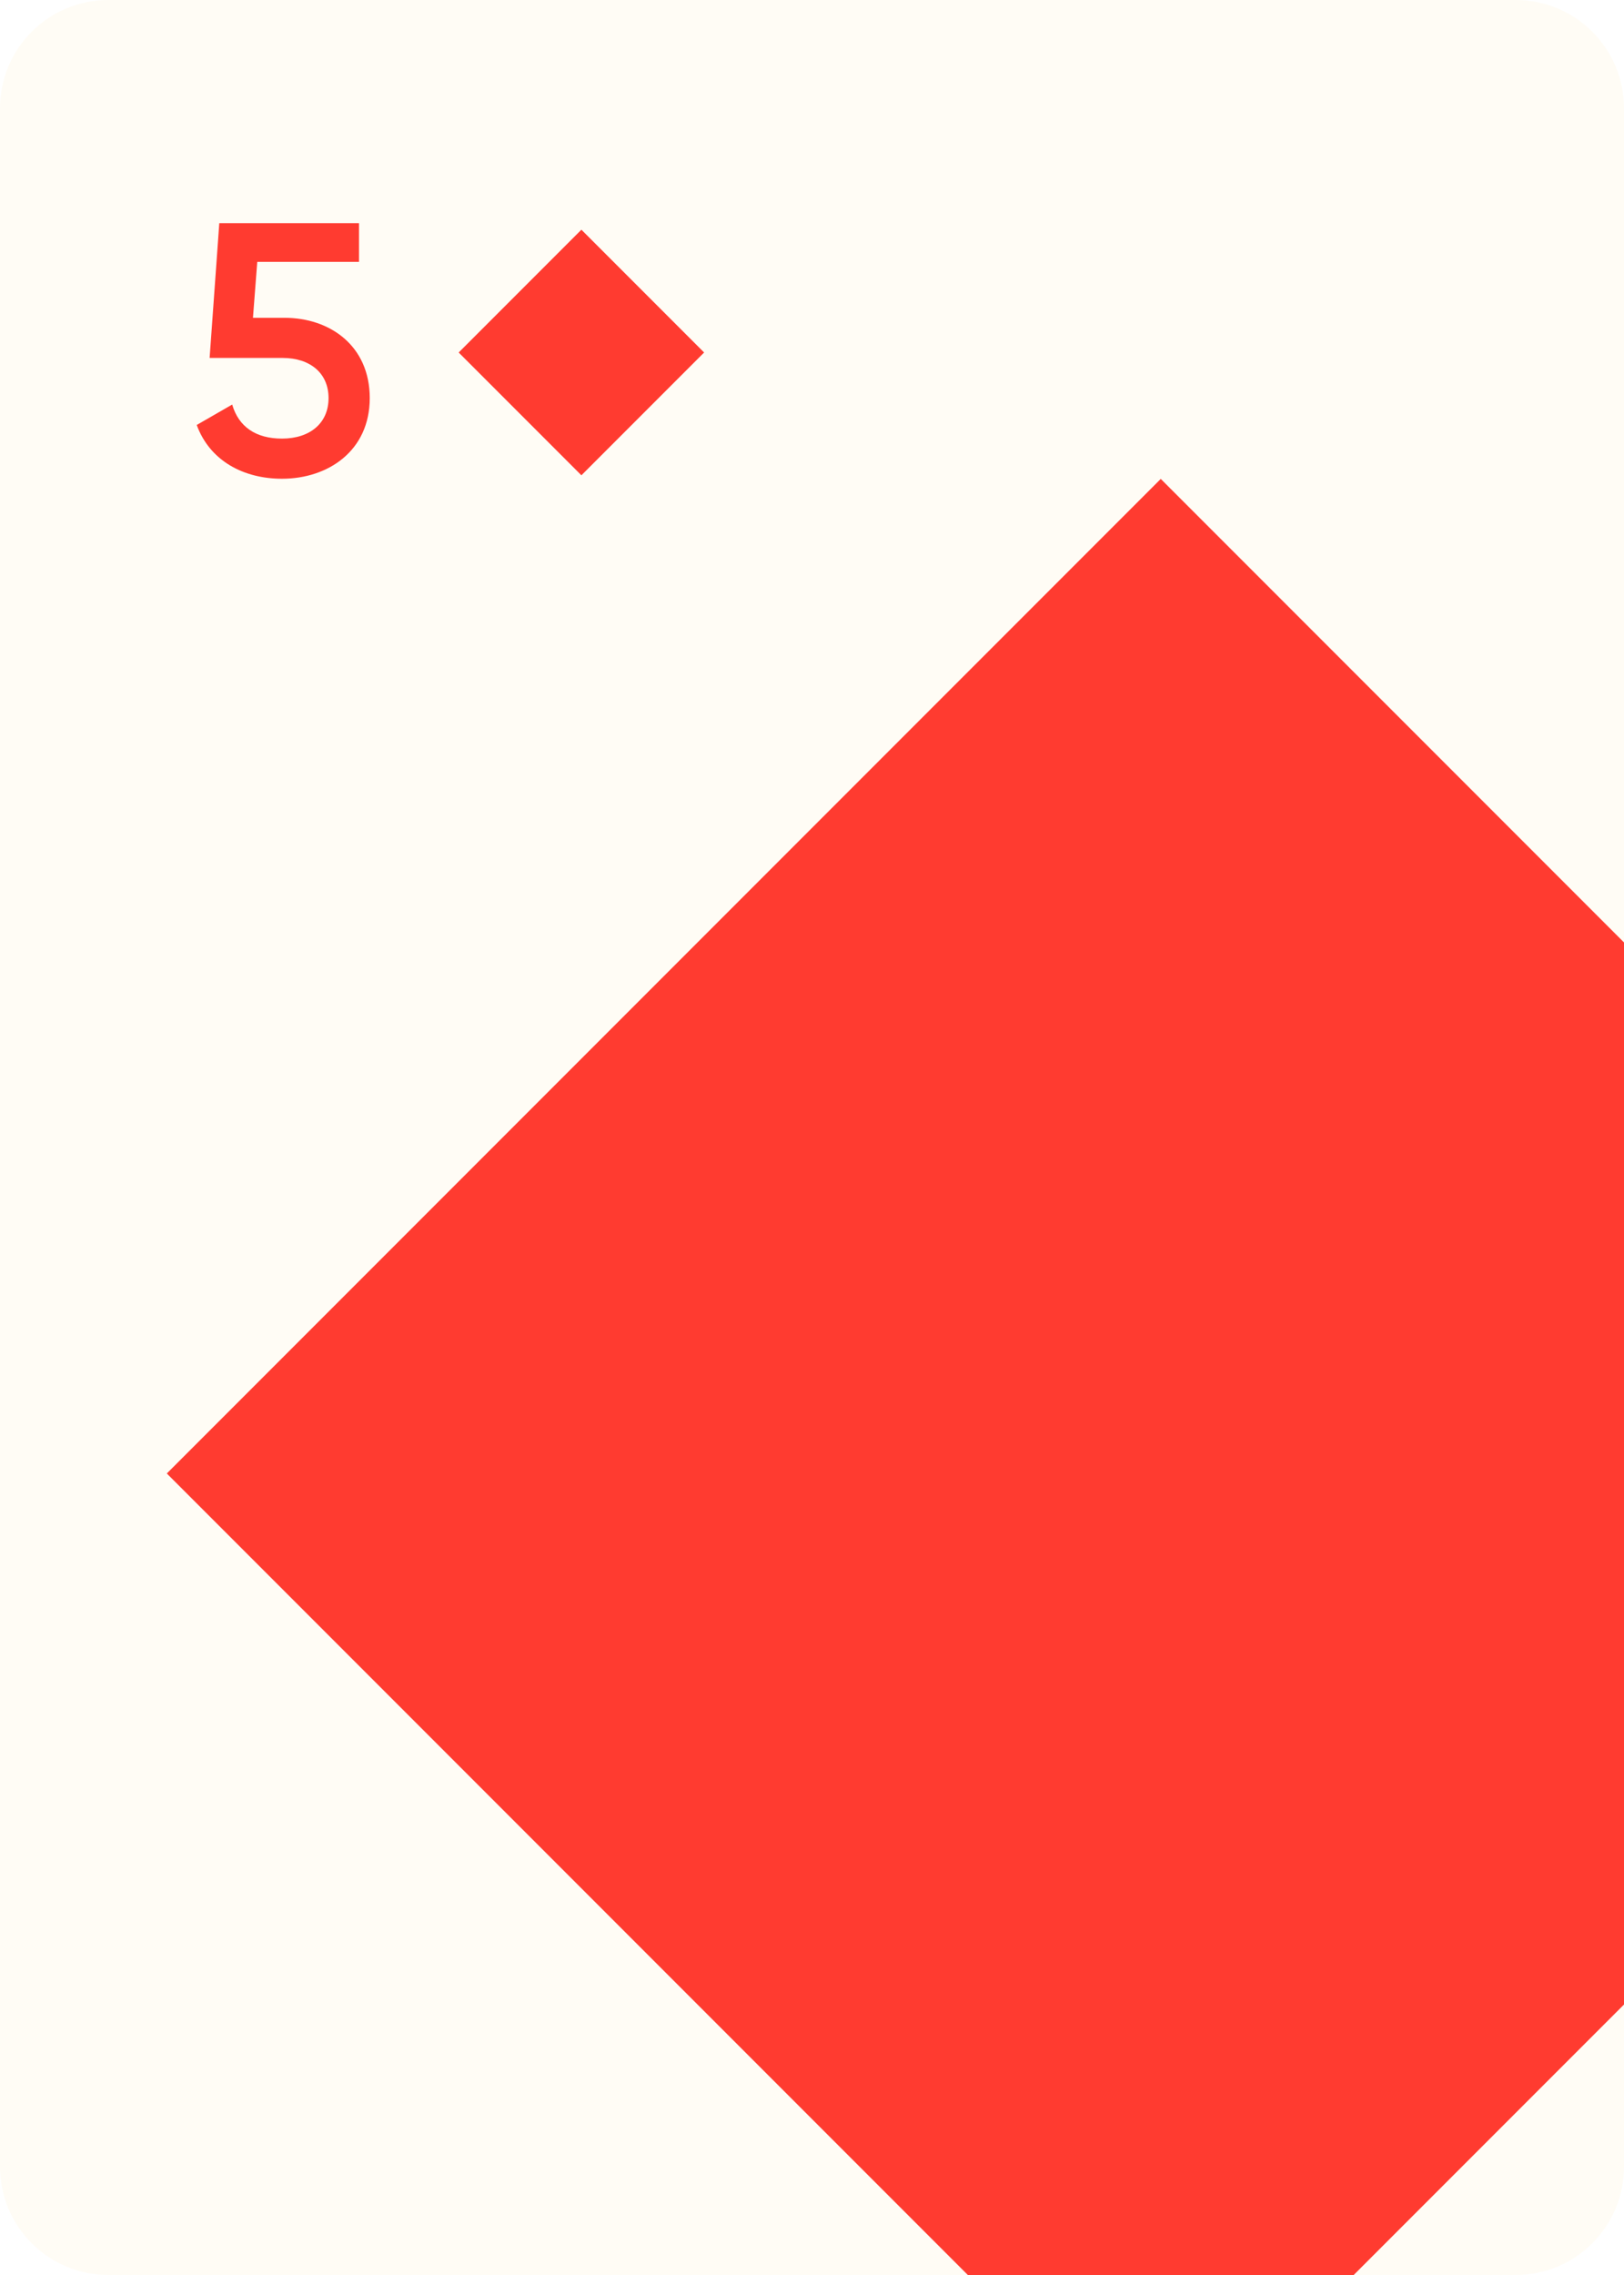 <svg width="750" height="1050" viewBox="0 0 750 1050" fill="none" xmlns="http://www.w3.org/2000/svg">
<rect x="0" y="0" width="750" height="1050" fill="#333333" stroke="none"/>
<g clip-path="url(#clip0_63_7423)">
<rect width="750" height="1050" fill="white"/>
<path d="M0 50C0 22.386 22.386 0 50 0H700C727.614 0 750 22.386 750 50V1000C750 1027.61 727.614 1050 700 1050H50C22.386 1050 0 1027.61 0 1000V50Z" fill="#FFFCF5"/>
<path d="M536.067 221.035L995.098 680.067L536.067 1139.1L77.035 680.067L536.067 221.035Z" fill="#FF3B30"/>
<path d="M131.383 146.677H116.824L118.81 120.868H165.795V103H101.273L96.806 165.206H130.556C143.13 165.206 151.733 172.155 151.733 183.736C151.733 195.317 143.13 202.431 130.225 202.431C118.148 202.431 110.207 196.971 107.229 186.714L90.85 196.144C96.971 212.853 112.688 220.96 130.225 220.96C151.567 220.96 170.758 208.056 170.758 183.736C170.758 159.581 152.394 146.677 131.383 146.677Z" fill="#FF3B30"/>
<path d="M268.501 106.017L325.175 162.69L268.501 219.364L211.827 162.69L268.501 106.017Z" fill="#FF3B30"/>
</g>
<defs>
<clipPath id="clip0_63_7423">
<rect width="750" height="1050" fill="white"/>
</clipPath>
</defs>
</svg>
